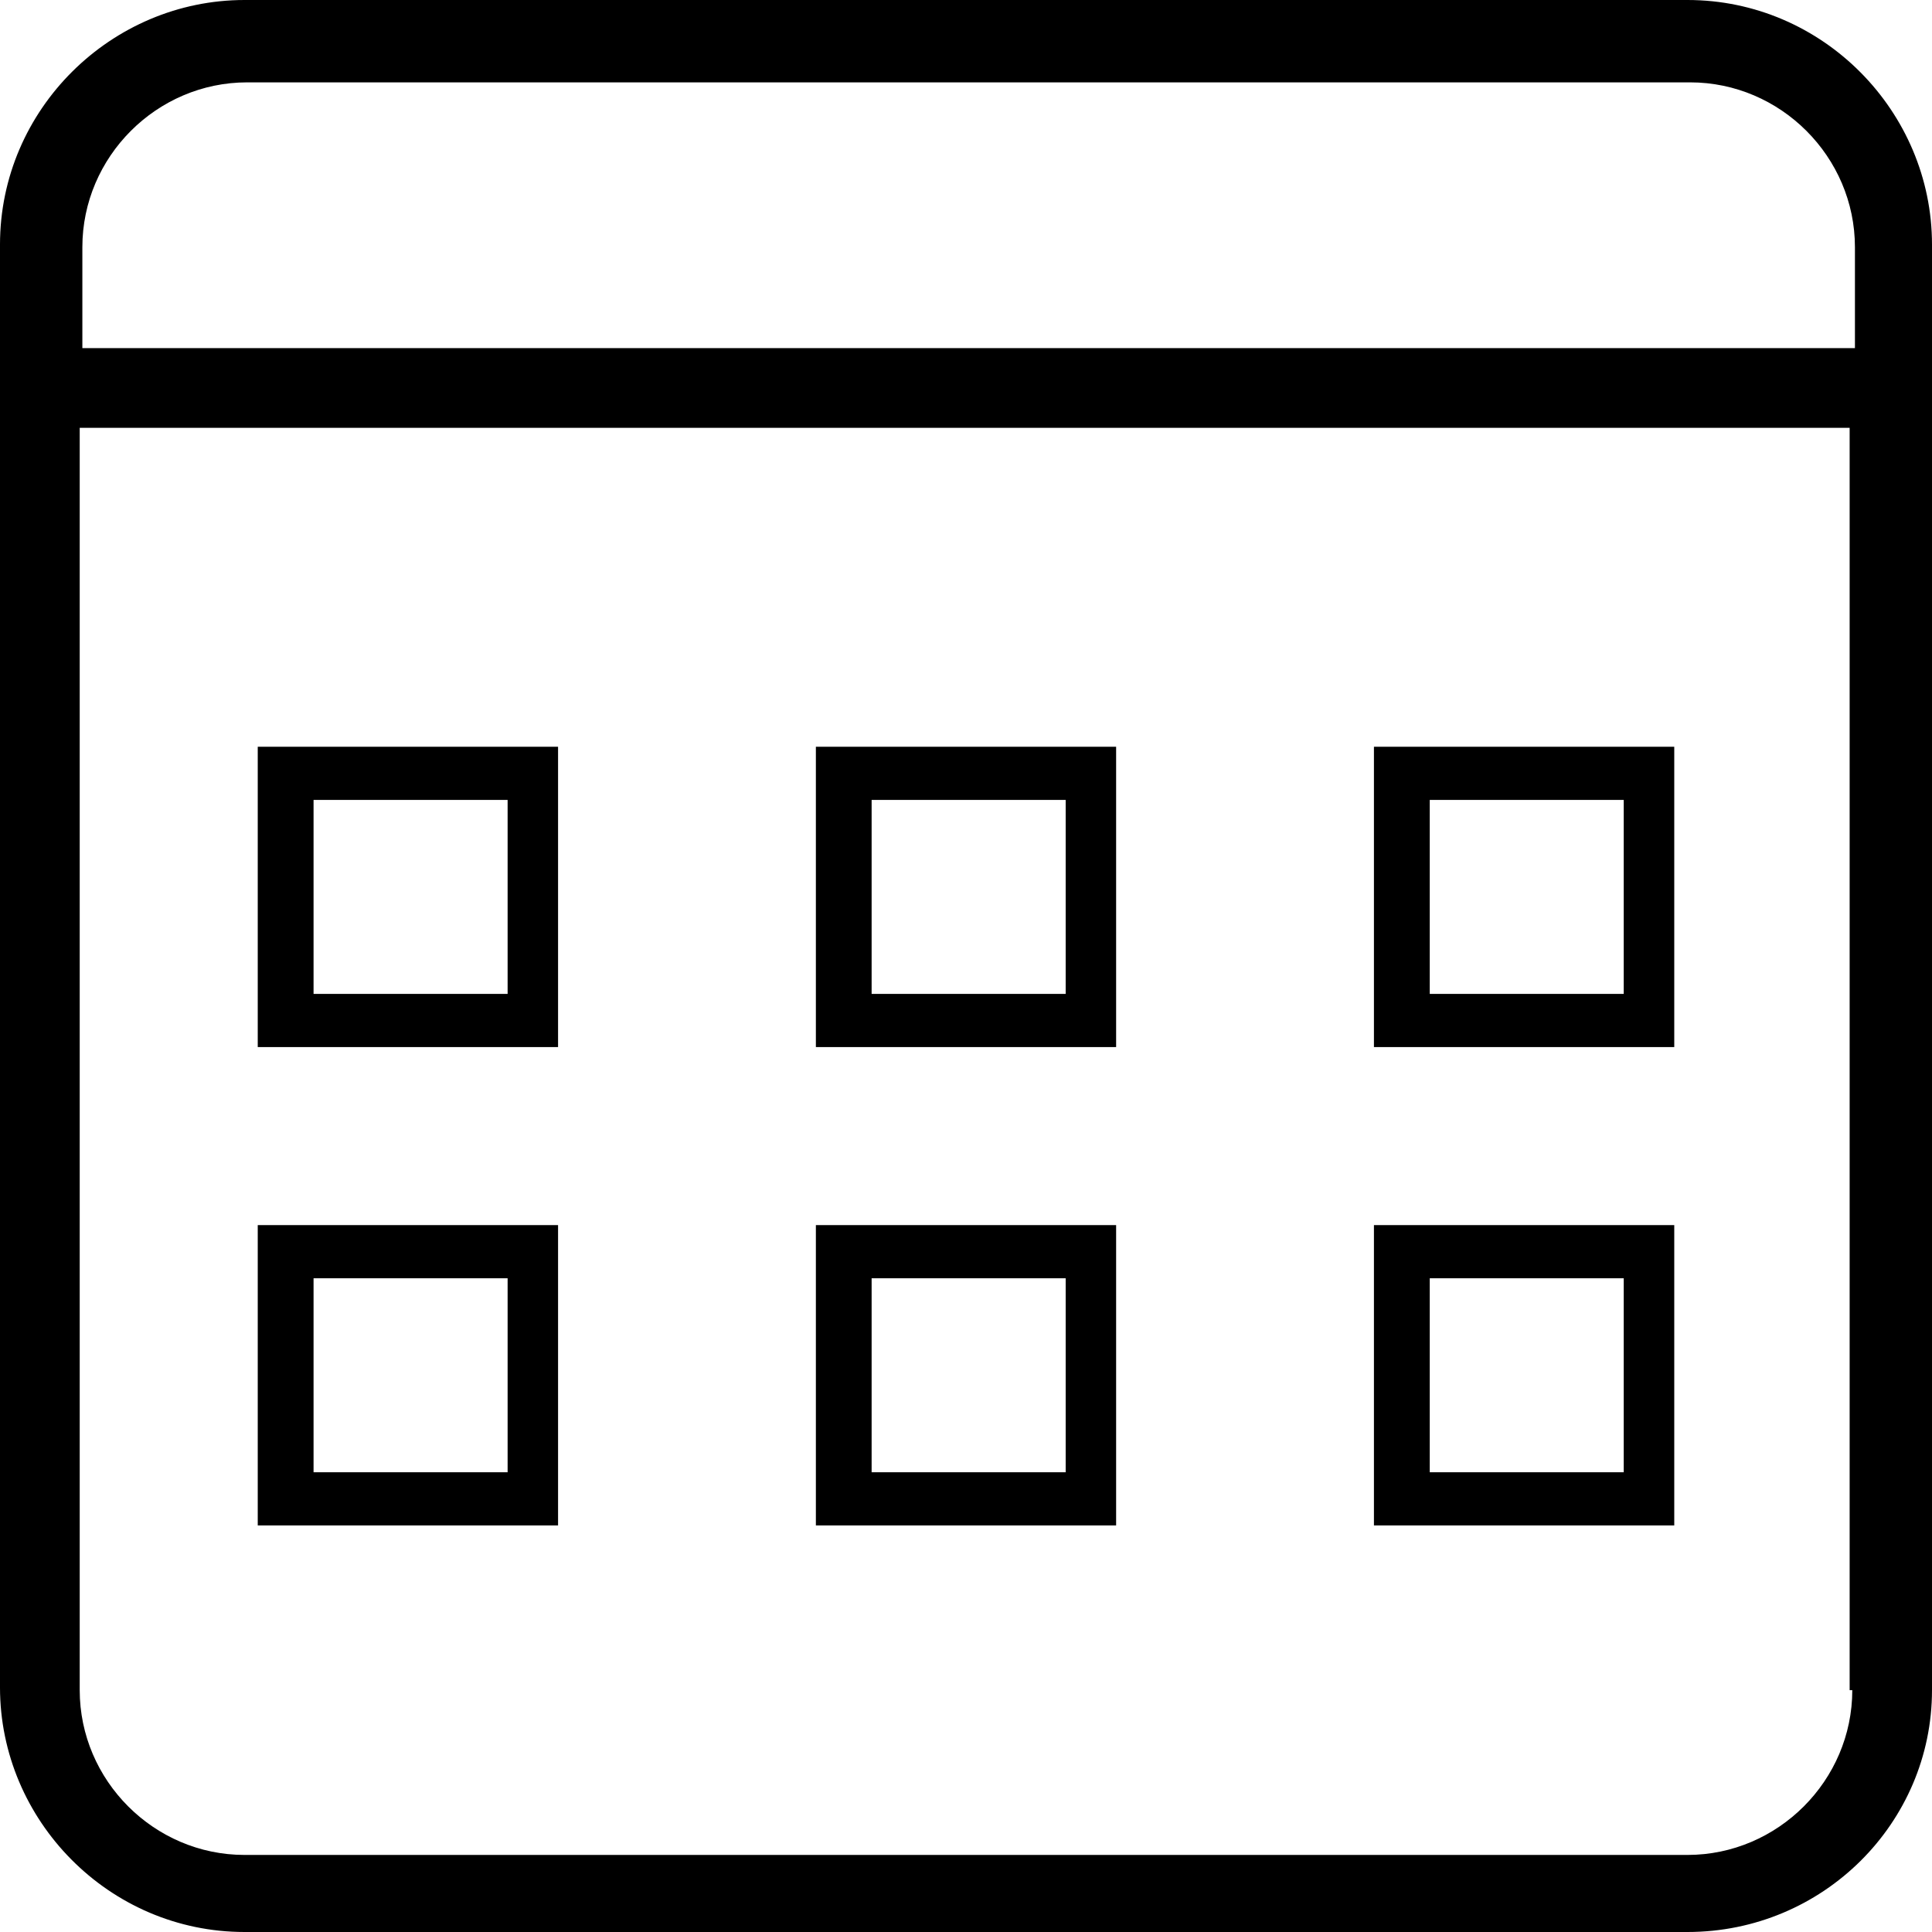 <svg width="27" height="27" viewBox="0 0 27 27" fill="none" xmlns="http://www.w3.org/2000/svg">
<path d="M27 23.62V3.417C27 1.56 25.477 0 23.583 0H3.417C1.56 0 0 1.523 0 3.417V23.583C0 25.44 1.523 27 3.417 27H23.583C25.477 27 27 25.477 27 23.62ZM25.886 23.62C25.886 24.883 24.846 25.923 23.583 25.923H3.417C2.154 25.923 1.114 24.883 1.114 23.62V5.979H25.849V23.62H25.886ZM25.886 4.865H1.151V3.454C1.151 2.191 2.191 1.151 3.454 1.151H23.62C24.883 1.151 25.923 2.191 25.923 3.454V4.865H25.886Z" fill="black"/>
<path d="M7.836 10.436H3.602V14.633H7.799V10.436H7.836ZM7.094 13.89H4.382V11.179H7.094V13.89Z" fill="black"/>
<path d="M15.635 10.436H11.402V14.633H15.598V10.436H15.635ZM14.893 13.89H12.181V11.179H14.893V13.89Z" fill="black"/>
<path d="M23.435 10.436H19.201V14.633H23.398V10.436H23.435ZM22.692 13.89H19.981V11.179H22.692V13.89Z" fill="black"/>
<path d="M7.836 17.121H3.602V21.318H7.799V17.121H7.836ZM7.094 20.575H4.382V17.864H7.094V20.575Z" fill="black"/>
<path d="M15.635 17.121H11.402V21.318H15.598V17.121H15.635ZM14.893 20.575H12.181V17.864H14.893V20.575Z" fill="black"/>
<path d="M23.435 17.121H19.201V21.318H23.398V17.121H23.435ZM22.692 20.575H19.981V17.864H22.692V20.575Z" fill="black"/>
</svg>

